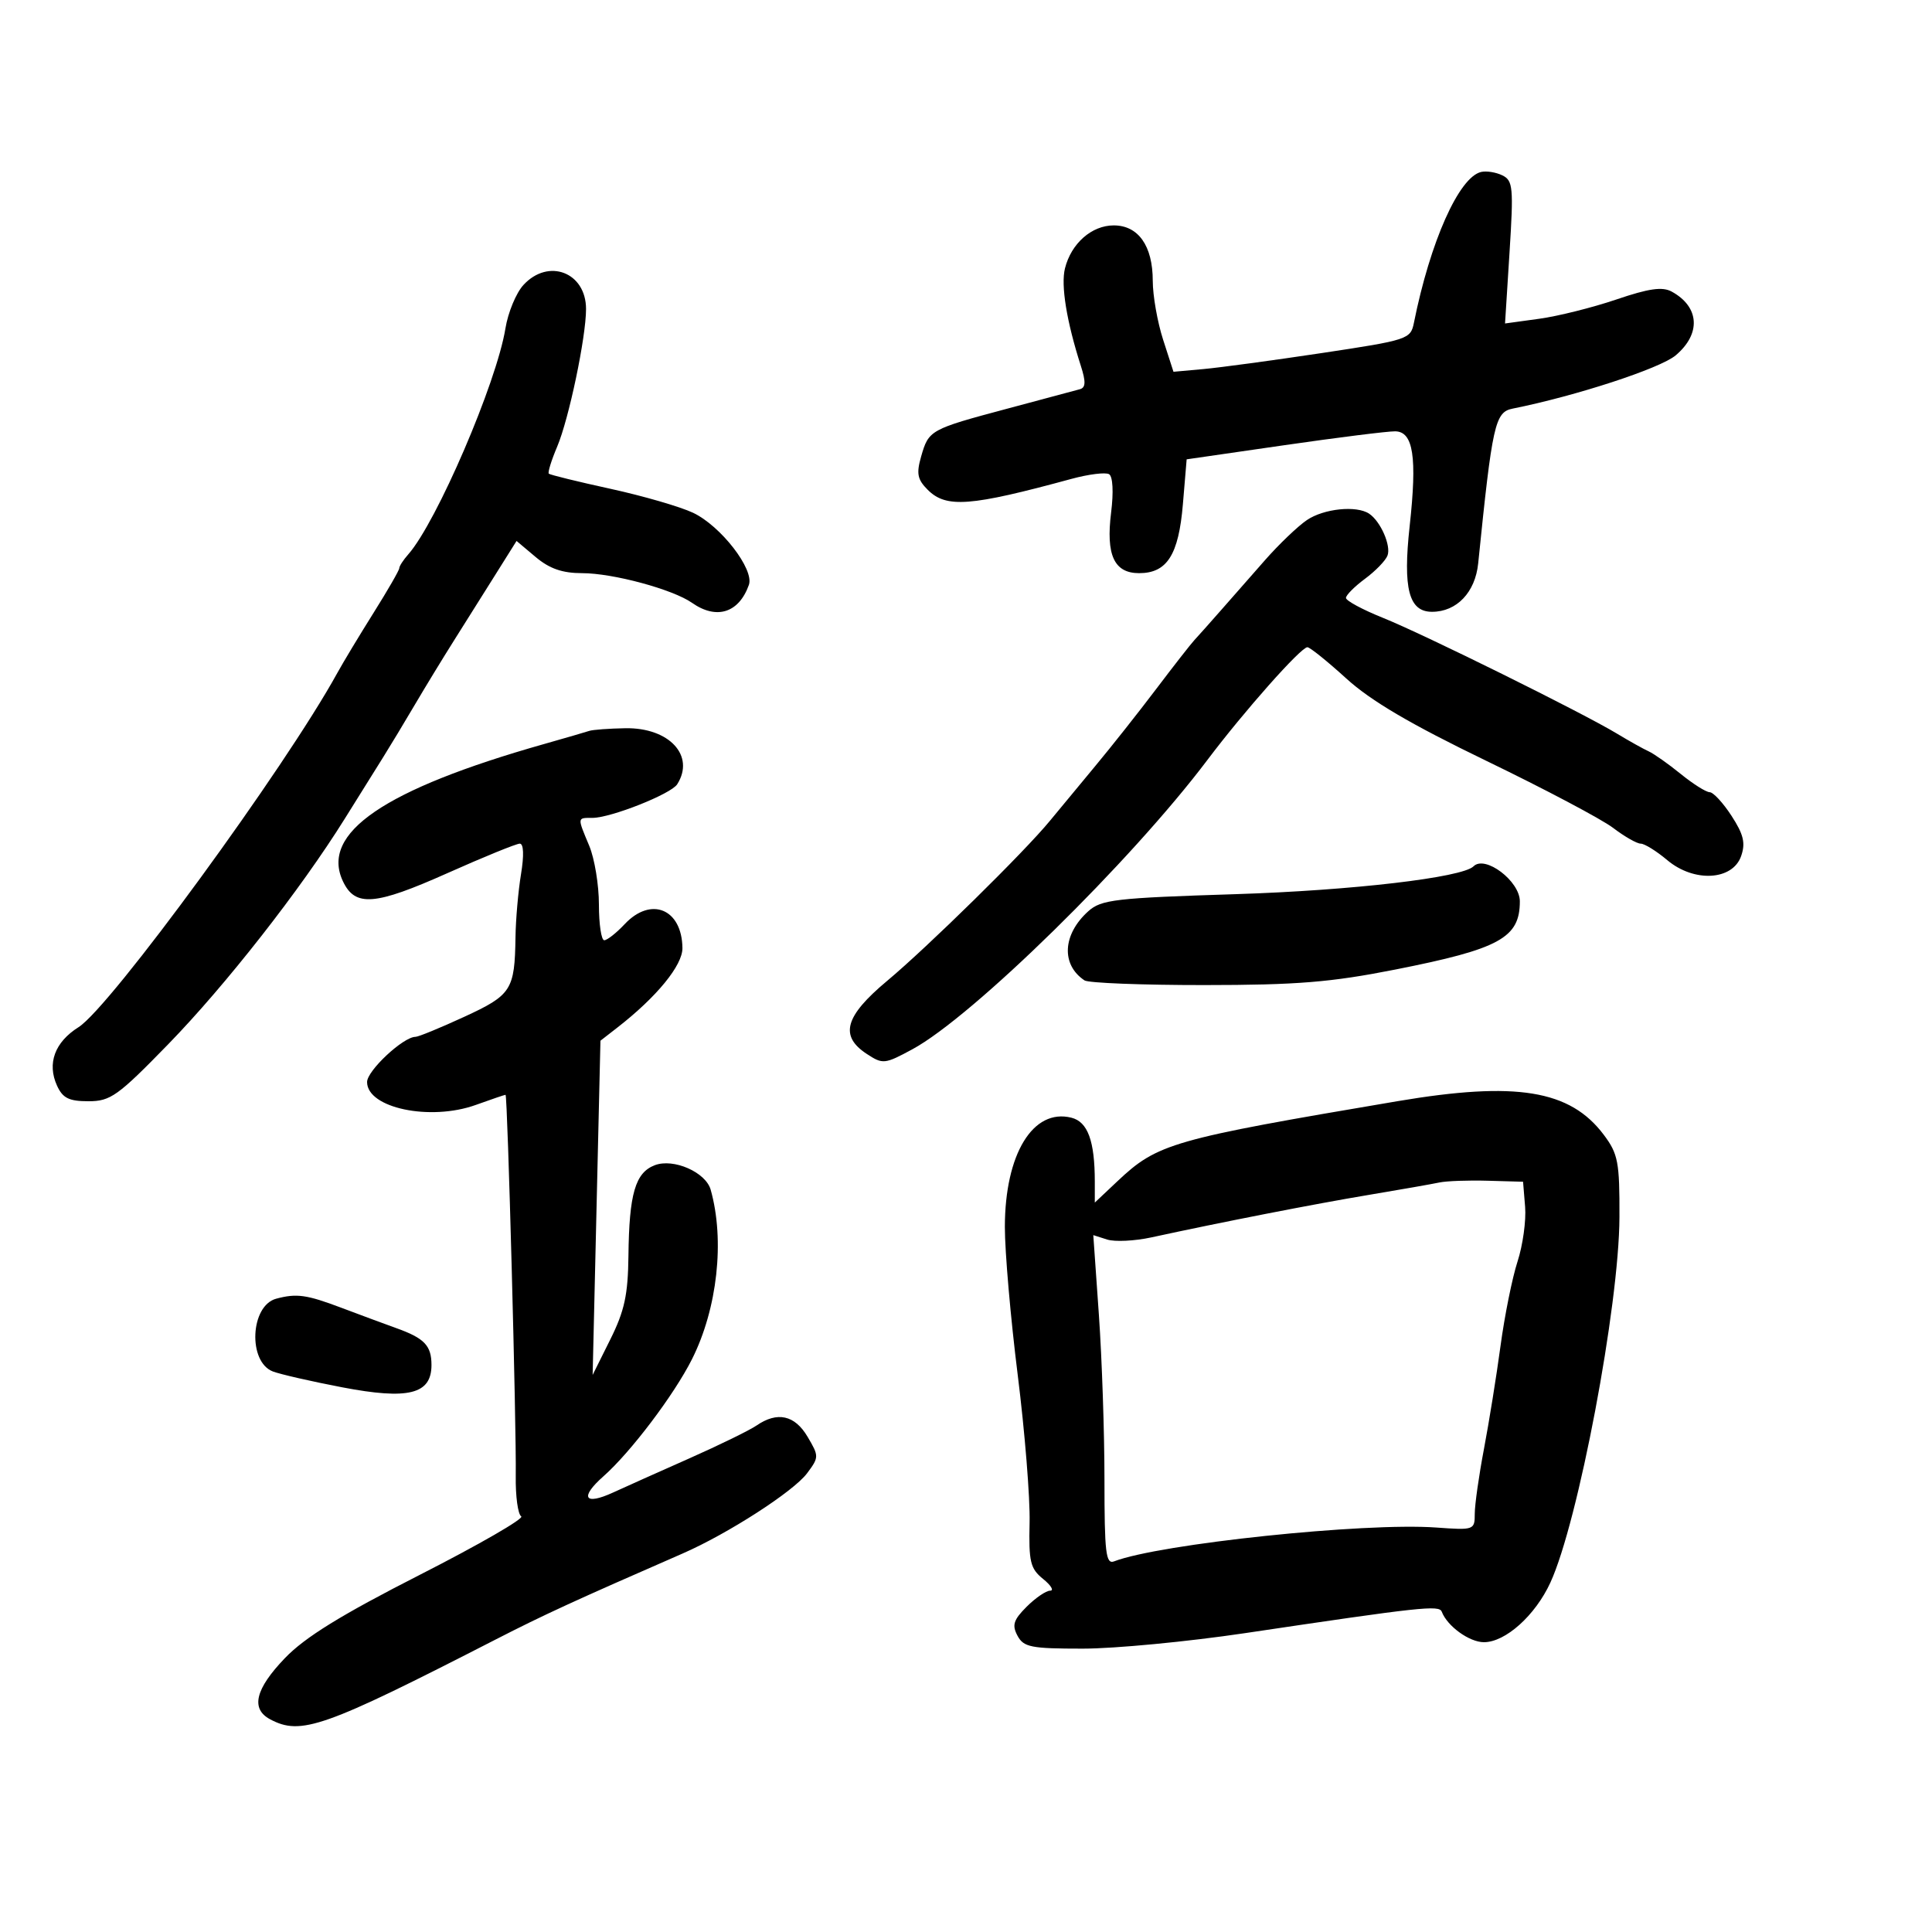 <svg xmlns="http://www.w3.org/2000/svg" width="300" height="300" viewBox="0 0 300 300" version="1.1">
	<path d="M 229.988 26.702 C 226.543 27.506, 222.082 37.519, 219.552 50.123 C 219.040 52.673, 218.638 52.805, 205.263 54.819 C 197.693 55.958, 189.411 57.079, 186.858 57.310 L 182.217 57.730 180.608 52.750 C 179.724 50.011, 179 45.897, 179 43.608 C 179 38.181, 176.762 35, 172.943 35 C 169.517 35, 166.340 37.797, 165.368 41.670 C 164.708 44.299, 165.626 49.939, 167.830 56.802 C 168.624 59.276, 168.590 60.187, 167.695 60.434 C 167.038 60.614, 161.979 61.970, 156.454 63.446 C 144.414 66.662, 144.212 66.774, 143.036 70.875 C 142.273 73.536, 142.453 74.453, 144.054 76.054 C 146.928 78.928, 150.635 78.647, 166.373 74.361 C 169.054 73.632, 171.686 73.306, 172.224 73.638 C 172.801 73.995, 172.928 76.420, 172.535 79.565 C 171.708 86.189, 173.002 89, 176.880 89 C 181.220 89, 183.019 86.163, 183.680 78.280 L 184.263 71.325 199.381 69.138 C 207.697 67.935, 215.461 66.962, 216.637 66.976 C 219.462 67.008, 220.069 70.962, 218.893 81.678 C 217.824 91.413, 218.759 95, 222.364 95 C 226.196 95, 229.075 91.983, 229.531 87.490 C 231.729 65.846, 232.141 63.997, 234.881 63.450 C 244.658 61.499, 257.781 57.213, 260.192 55.185 C 264.169 51.839, 263.911 47.647, 259.583 45.281 C 258.132 44.488, 256.044 44.785, 251.002 46.499 C 247.337 47.746, 241.945 49.095, 239.020 49.497 L 233.701 50.229 234.400 39.176 C 235.036 29.124, 234.937 28.043, 233.300 27.237 C 232.310 26.749, 230.819 26.508, 229.988 26.702 M 81.280 44.250 C 80.142 45.487, 78.884 48.525, 78.483 51 C 77.121 59.421, 67.794 81.107, 63.396 86.079 C 62.628 86.947, 62 87.914, 62 88.228 C 62 88.542, 60.206 91.657, 58.013 95.150 C 55.820 98.642, 53.284 102.850, 52.377 104.500 C 44.266 119.255, 17.133 156.393, 12.194 159.500 C 8.503 161.822, 7.284 165.132, 8.852 168.574 C 9.737 170.518, 10.707 171, 13.729 171.001 C 17.157 171.001, 18.283 170.198, 26.100 162.170 C 35.028 153.002, 46.677 138.125, 53.531 127.137 C 55.714 123.638, 58.400 119.336, 59.500 117.579 C 60.600 115.821, 62.809 112.160, 64.408 109.442 C 66.008 106.724, 68.735 102.250, 70.469 99.500 C 72.203 96.750, 75.104 92.137, 76.915 89.249 L 80.209 83.998 83.181 86.499 C 85.330 88.307, 87.329 89, 90.395 89 C 95.175 89, 104.459 91.508, 107.459 93.609 C 111.265 96.275, 114.738 95.177, 116.287 90.820 C 117.144 88.406, 111.933 81.671, 107.626 79.627 C 105.643 78.686, 99.865 77.009, 94.786 75.900 C 89.707 74.792, 85.401 73.734, 85.217 73.551 C 85.033 73.367, 85.618 71.480, 86.517 69.358 C 88.338 65.060, 91 52.369, 91 47.983 C 91 42.283, 85.153 40.037, 81.280 44.250 M 202.932 80.757 C 201.520 81.715, 198.595 84.514, 196.432 86.975 C 194.269 89.436, 191.150 92.987, 189.500 94.865 C 187.850 96.744, 186.036 98.780, 185.469 99.390 C 184.902 100.001, 182.226 103.425, 179.523 107 C 176.820 110.575, 172.559 115.962, 170.054 118.971 C 167.549 121.981, 164.383 125.806, 163.017 127.471 C 159.079 132.274, 144.047 147.052, 137.750 152.312 C 131.175 157.805, 130.326 160.857, 134.595 163.654 C 137.085 165.286, 137.372 165.256, 141.680 162.927 C 151.023 157.876, 175.607 133.766, 187.489 118 C 193.209 110.410, 202 100.500, 203.013 100.500 C 203.399 100.500, 206.116 102.685, 209.050 105.355 C 212.877 108.837, 219.034 112.457, 230.833 118.161 C 239.879 122.534, 248.722 127.212, 250.484 128.556 C 252.247 129.900, 254.174 131, 254.768 131 C 255.361 131, 257.217 132.153, 258.892 133.562 C 263.047 137.059, 269.034 136.730, 270.361 132.933 C 271.066 130.915, 270.748 129.579, 268.879 126.695 C 267.570 124.676, 266.040 123.019, 265.478 123.012 C 264.916 123.006, 262.891 121.729, 260.978 120.175 C 259.065 118.621, 256.825 117.042, 256 116.666 C 255.175 116.290, 252.962 115.054, 251.083 113.918 C 245.680 110.655, 221.083 98.484, 214.750 95.941 C 211.588 94.671, 209 93.278, 209 92.846 C 209 92.414, 210.328 91.078, 211.951 89.878 C 213.575 88.678, 215.148 87.057, 215.448 86.275 C 216.037 84.740, 214.381 80.954, 212.600 79.765 C 210.633 78.452, 205.561 78.972, 202.932 80.757 M 91.500 113.493 C 90.950 113.677, 87.800 114.592, 84.500 115.528 C 59.624 122.577, 49.681 129.374, 53.267 136.879 C 55.165 140.853, 58.209 140.610, 69.471 135.583 C 75.118 133.062, 80.176 131, 80.711 131 C 81.314 131, 81.386 132.804, 80.901 135.750 C 80.471 138.363, 80.086 142.750, 80.046 145.500 C 79.925 153.737, 79.432 154.505, 72.082 157.893 C 68.374 159.602, 64.969 161, 64.515 161 C 62.622 161, 57 166.249, 57 168.016 C 57 172.057, 66.793 174.122, 73.876 171.574 C 76.282 170.708, 78.363 170, 78.500 170 C 78.817 170, 80.200 221.608, 80.086 229.191 C 80.039 232.322, 80.422 235.143, 80.936 235.461 C 81.451 235.779, 74.363 239.865, 65.186 244.541 C 52.948 250.776, 47.367 254.221, 44.250 257.463 C 39.644 262.254, 38.893 265.337, 41.934 266.965 C 46.730 269.531, 50.228 268.294, 77 254.563 C 84.416 250.760, 89.189 248.565, 106 241.227 C 113.031 238.158, 123.215 231.593, 125.322 228.770 C 127.184 226.276, 127.186 226.124, 125.402 223.104 C 123.409 219.729, 120.708 219.133, 117.473 221.354 C 116.388 222.098, 111.675 224.402, 107 226.474 C 102.325 228.546, 97.021 230.921, 95.214 231.752 C 90.728 233.814, 89.969 232.539, 93.713 229.229 C 97.932 225.500, 104.678 216.577, 107.450 211.059 C 111.399 203.198, 112.569 192.598, 110.354 184.739 C 109.588 182.020, 104.591 179.825, 101.683 180.930 C 98.646 182.085, 97.691 185.362, 97.584 195 C 97.516 201.059, 96.974 203.557, 94.762 208 L 92.025 213.500 92.631 187.551 L 93.237 161.601 95.869 159.555 C 101.979 154.805, 106 149.890, 105.968 147.210 C 105.897 141.136, 101.089 139.147, 97 143.500 C 95.708 144.875, 94.280 146, 93.826 146 C 93.372 146, 93 143.511, 93 140.468 C 93 137.425, 92.325 133.320, 91.500 131.346 C 89.624 126.857, 89.608 127, 91.989 127 C 94.847 127, 104.196 123.294, 105.157 121.781 C 107.972 117.345, 103.912 112.962, 97.097 113.079 C 94.569 113.122, 92.050 113.309, 91.500 113.493 M 228.813 134.520 C 227.066 136.267, 209.941 138.271, 191.854 138.845 C 173.145 139.439, 170.999 139.688, 168.986 141.500 C 164.993 145.094, 164.737 149.789, 168.400 152.235 C 169.005 152.639, 177.375 152.966, 187 152.961 C 201.410 152.955, 206.646 152.529, 216.654 150.552 C 232.860 147.351, 236 145.631, 236 139.957 C 236 136.817, 230.601 132.732, 228.813 134.520 M 217 170.992 C 181.915 176.922, 179.748 177.542, 173.486 183.448 L 170 186.736 170 183.493 C 170 177.175, 168.911 174.195, 166.371 173.557 C 160.403 172.059, 156.050 179.194, 156.034 190.500 C 156.028 194.350, 156.927 204.700, 158.031 213.500 C 159.134 222.300, 159.964 232.616, 159.874 236.423 C 159.730 242.511, 159.983 243.568, 161.966 245.173 C 163.207 246.178, 163.701 247, 163.065 247 C 162.429 247, 160.787 248.122, 159.416 249.493 C 157.372 251.537, 157.116 252.349, 157.996 253.993 C 158.950 255.775, 160.084 256, 168.122 256 C 173.100 256, 184.446 254.916, 193.336 253.592 C 220.757 249.507, 223.472 249.211, 223.875 250.267 C 224.735 252.521, 228.165 255, 230.423 255 C 233.760 255, 238.386 250.854, 240.736 245.756 C 245.062 236.374, 251.419 202.751, 251.467 189 C 251.497 180.433, 251.258 179.178, 249.038 176.217 C 243.804 169.239, 235.440 167.875, 217 170.992 M 223.500 183.617 C 222.400 183.853, 217.450 184.723, 212.500 185.550 C 204.093 186.955, 189.687 189.771, 178.794 192.139 C 176.205 192.702, 173.115 192.854, 171.927 192.477 L 169.766 191.791 170.633 204.146 C 171.110 210.940, 171.500 222.468, 171.500 229.762 C 171.500 241.140, 171.713 242.942, 173 242.446 C 180.063 239.728, 211.863 236.388, 223.009 237.194 C 228.885 237.619, 229 237.578, 229 235.064 C 229 233.654, 229.642 229.125, 230.427 225 C 231.211 220.875, 232.369 213.675, 232.999 209 C 233.629 204.325, 234.818 198.426, 235.641 195.892 C 236.464 193.357, 236.994 189.532, 236.819 187.392 L 236.500 183.500 231 183.344 C 227.975 183.259, 224.600 183.382, 223.500 183.617 M 42.889 201.662 C 38.855 202.741, 38.463 211.481, 42.382 212.965 C 43.547 213.406, 48.381 214.511, 53.125 215.419 C 63.424 217.391, 67 216.500, 67 211.962 C 67 208.935, 65.907 207.793, 61.500 206.218 C 59.850 205.628, 56.031 204.212, 53.014 203.073 C 47.606 201.029, 46.063 200.814, 42.889 201.662" stroke="none" fill="black" fill-rule="evenodd"/>
</svg>